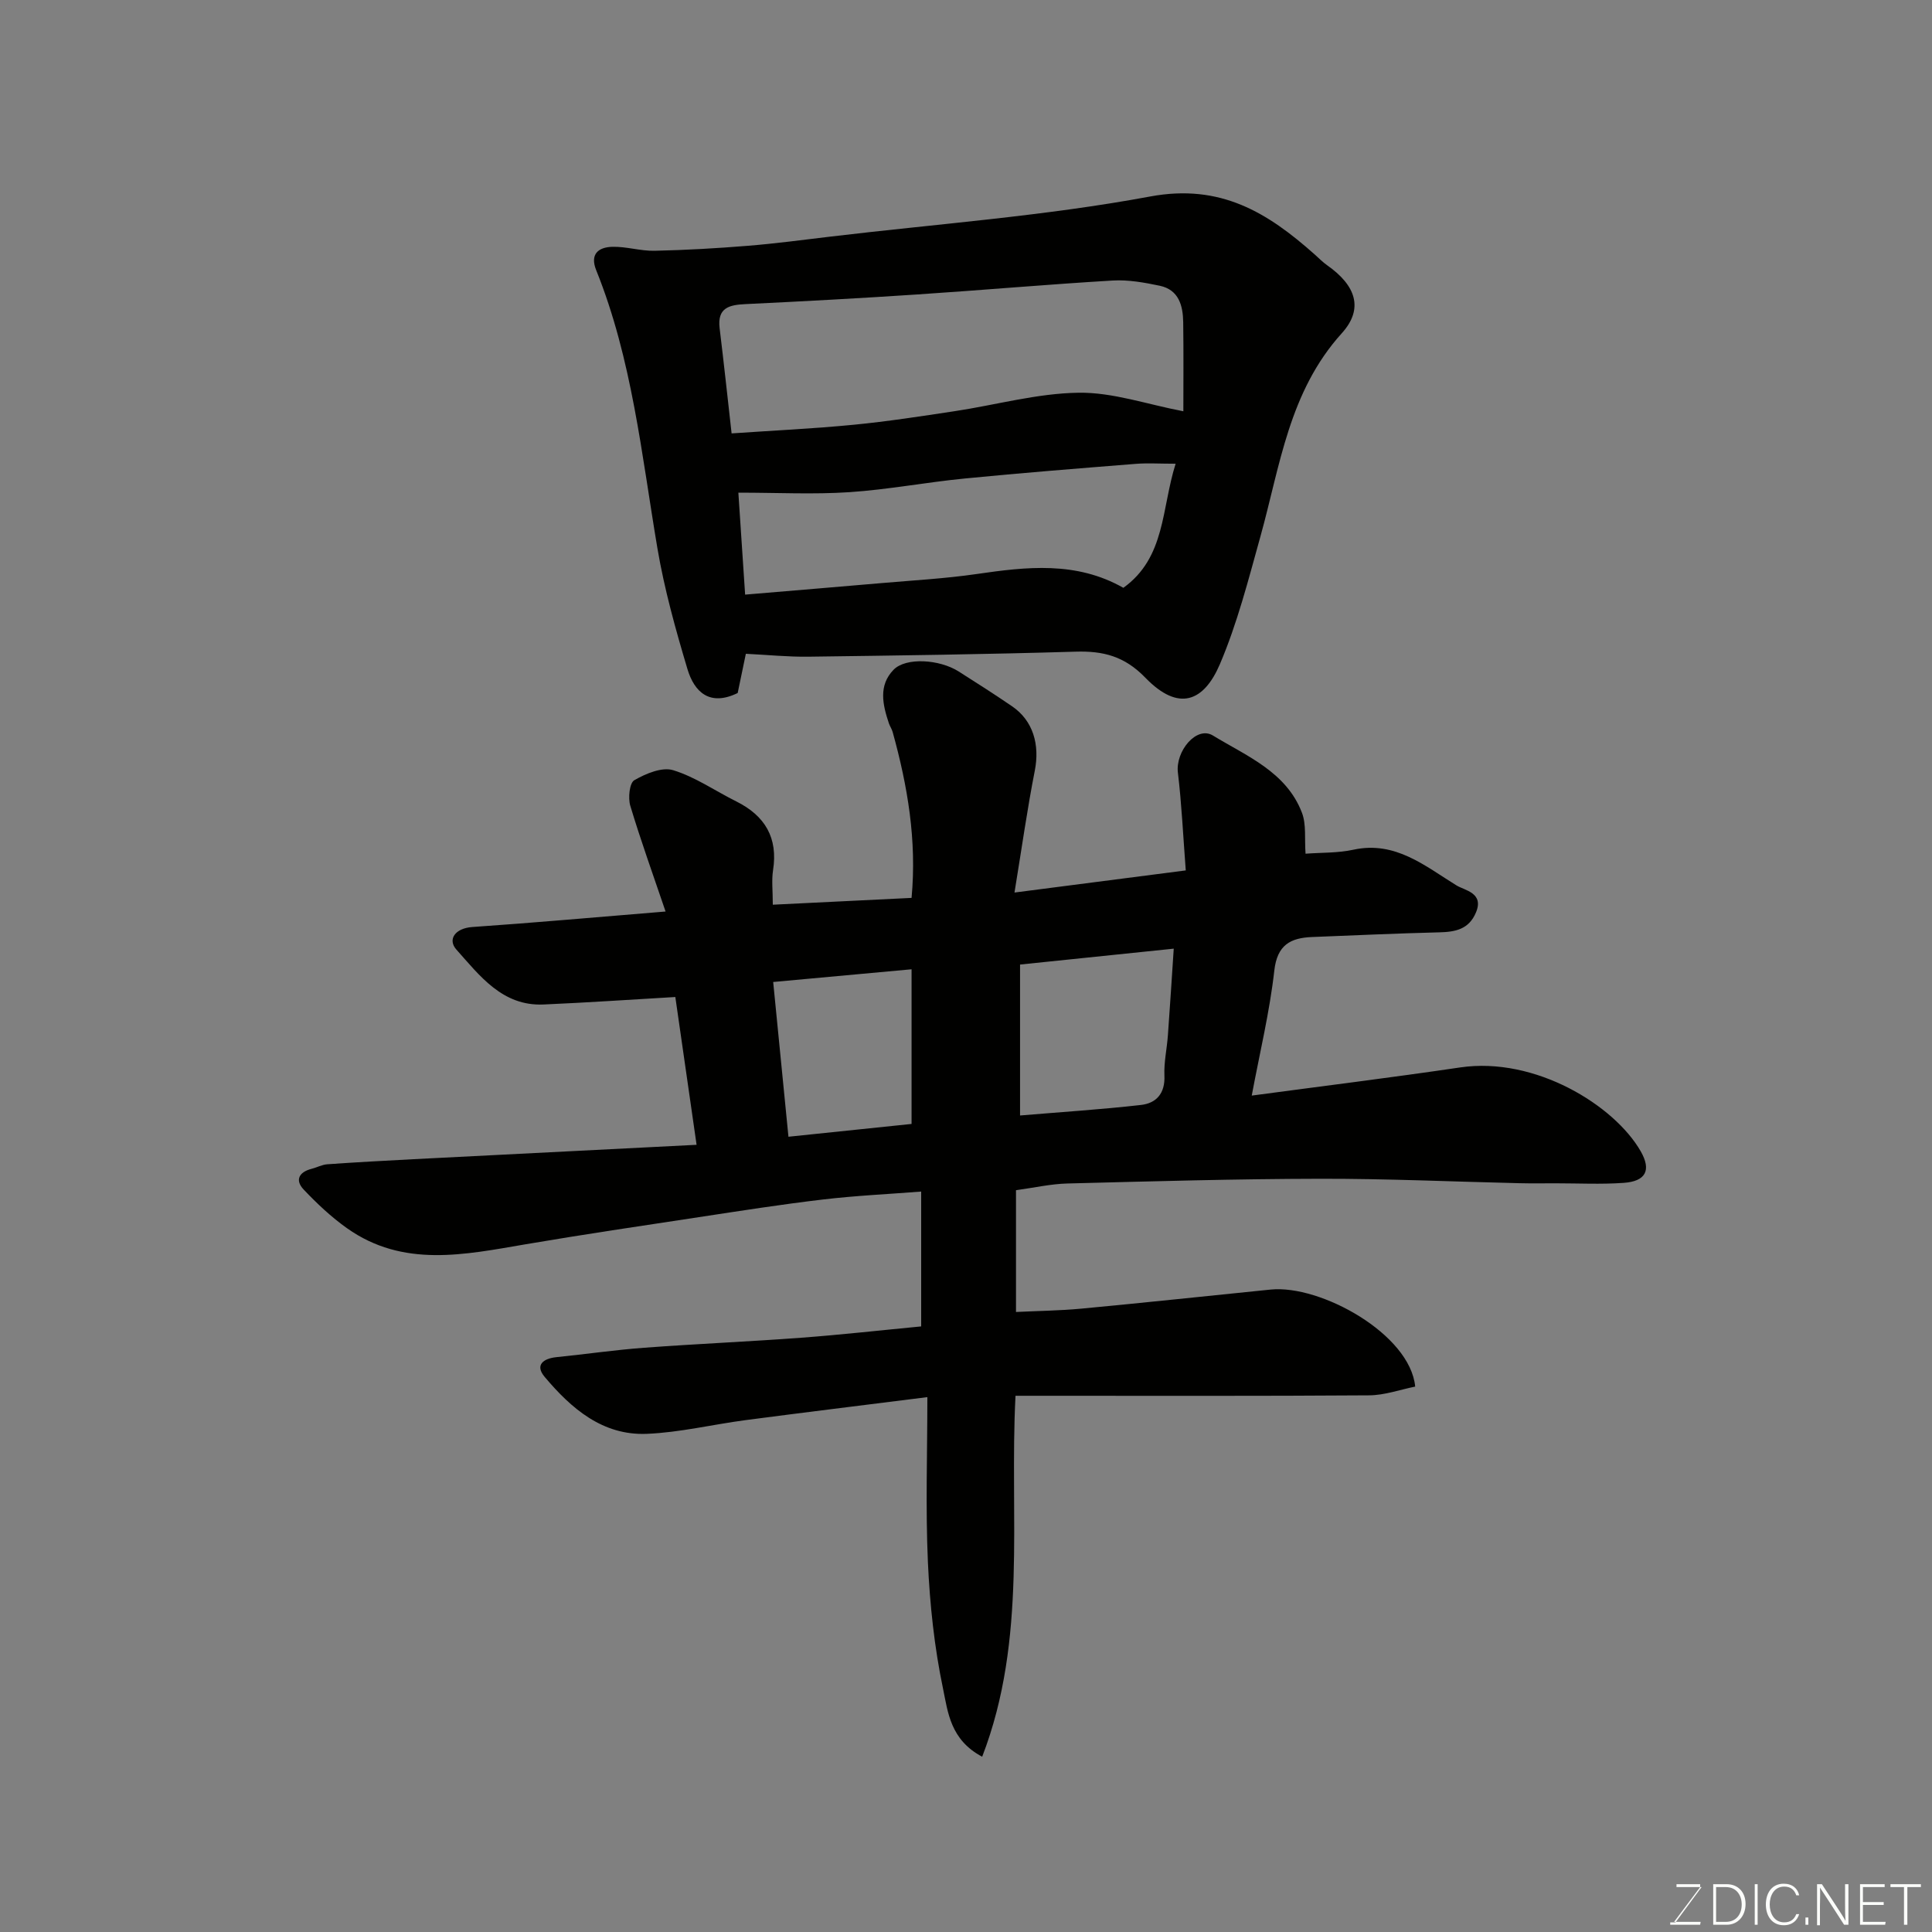 <svg enable-background="new 0 0 400 400" viewBox="0 0 400 400" xmlns="http://www.w3.org/2000/svg"><rect x="0" y="0" width="400" height="400" fill="#808080" stroke="none"/><path d="m192 289.26c-13.64 1.72-25.68 3.19-37.7 4.77-6.8.9-13.56 2.55-20.38 2.83-9.17.38-15.65-5.25-21.16-11.8-2.05-2.44-.3-3.8 2.48-4.08 6.03-.61 12.04-1.49 18.08-1.94 10.86-.81 21.74-1.27 32.6-2.08 8.18-.61 16.34-1.53 24.8-2.34 0-8.92 0-17.86 0-27.92-6.73.53-13.55.84-20.31 1.64-8.6 1.01-17.17 2.36-25.73 3.66-11.95 1.81-23.91 3.58-35.83 5.61-12.66 2.16-25.36 4.92-36.99-3.31-3.26-2.31-6.24-5.11-8.99-8.02-1.85-1.95-.96-3.63 1.65-4.29 1.1-.28 2.16-.87 3.26-.94 5.93-.42 11.86-.74 17.8-1.05 19.28-.99 38.57-1.96 58.64-2.98-1.52-10.53-2.97-20.61-4.4-30.6-9.29.54-18.28 1.16-27.28 1.55-8.53.38-13.22-5.97-18.05-11.37-1.87-2.1-.27-4.42 3.29-4.67 12.96-.89 25.9-2.06 40.02-3.21-2.58-7.6-5.14-14.69-7.31-21.91-.48-1.61-.16-4.71.84-5.28 2.37-1.36 5.73-2.78 8.04-2.07 4.58 1.4 8.7 4.29 13.06 6.46 5.96 2.97 8.68 7.53 7.62 14.27-.32 2.07-.05 4.24-.05 7.12 9.87-.48 19.2-.94 28.73-1.41 1.11-11.97-.83-23.21-3.91-34.33-.17-.63-.57-1.19-.78-1.8-1.29-3.85-2.22-7.85.98-11.12 2.53-2.58 9.45-2.17 13.46.37 3.72 2.36 7.43 4.73 11.06 7.21 4.35 2.97 5.77 7.93 4.7 13.35-1.54 7.82-2.65 15.73-4.2 25.21 12.48-1.61 23.56-3.04 35.46-4.58-.55-7.18-.85-13.75-1.63-20.26-.53-4.41 3.86-9.74 7.25-7.67 6.96 4.25 15.19 7.51 18.43 15.98.93 2.42.52 5.36.75 8.49 3.25-.25 6.68-.12 9.93-.83 8.68-1.88 14.84 3.41 21.33 7.4 1.67 1.03 5.74 1.52 4.02 5.6-1.47 3.51-4.28 4.03-7.62 4.11-8.77.22-17.53.62-26.3.97-4.48.18-7.23 1.62-7.83 6.96-.96 8.53-3 16.94-4.67 25.87 14.48-1.94 28.85-3.72 43.16-5.83 15.54-2.29 31.94 7.87 37.37 17.36 2.25 3.93 1.05 6.22-3.53 6.54-4.67.33-9.38.09-14.08.09-2.5 0-5 .04-7.5-.02-13.77-.32-27.53-.95-41.3-.92-17.43.03-34.87.53-52.3.98-3.43.09-6.83.87-10.63 1.39v25.21c4.5-.22 9.03-.27 13.53-.69 13.08-1.23 26.14-2.63 39.2-3.95 10.32-1.04 28.87 9.21 29.92 20.09-3.1.62-6.31 1.79-9.54 1.81-22.5.16-44.99.09-67.49.09-1.8 0-3.6 0-5.72 0-1.3 25.01 2.54 50.26-6.9 74.73-6.61-3.49-7.1-9.28-8.09-14.01-1.81-8.62-2.75-17.5-3.15-26.31-.5-11.22-.11-22.5-.11-34.13zm19.19-58.31c8.68-.73 16.87-1.25 25.03-2.18 3.2-.36 5.03-2.41 4.86-6.09-.12-2.76.52-5.54.72-8.32.44-6.03.82-12.07 1.21-17.95-10.89 1.13-21.27 2.2-31.82 3.29zm-51.11-27.64c1.05 10.71 2.08 21.08 3.16 32.04 8.76-.91 17.03-1.77 25.49-2.65 0-10.54 0-20.92 0-32.02-9.62.88-18.89 1.73-28.65 2.63z" fill="#010100"/><path d="m154.42 135.36c-.6 2.9-1.16 5.6-1.69 8.12-5.76 2.82-8.97-.17-10.4-4.95-2.46-8.23-4.79-16.57-6.22-25.02-3.28-19.41-5.23-39.08-12.67-57.56-1.36-3.37.49-4.77 3.32-4.85 2.92-.08 5.86.89 8.78.82 6.43-.14 12.86-.51 19.28-1.03 5.71-.46 11.4-1.22 17.09-1.9 22.1-2.64 44.39-4.25 66.23-8.31 14.6-2.71 24.34 3.37 34.04 11.99.86.77 1.68 1.61 2.62 2.27 5.87 4.13 7.63 8.94 3 14.06-10.95 12.1-12.77 27.45-16.85 42.1-2.48 8.9-4.78 17.96-8.39 26.42-3.28 7.67-8.47 9.98-15.43 2.79-4.31-4.45-8.71-5.57-14.46-5.39-18.41.55-36.83.8-55.25 1.04-4.24.06-8.49-.38-13-.6zm90.58-50.21c0-5.46.06-11.95-.03-18.44-.05-3.45-.92-6.72-4.86-7.55-3.19-.67-6.52-1.27-9.74-1.08-13.48.8-26.93 1.99-40.4 2.88-11.86.79-23.72 1.43-35.59 2-3.38.16-5.9.72-5.39 4.99.89 7.29 1.67 14.6 2.48 21.78 8.57-.59 16.94-.98 25.28-1.79 6.99-.68 13.95-1.76 20.9-2.81 8.56-1.29 17.08-3.7 25.65-3.82 7.07-.11 14.19 2.41 21.7 3.84zm-90.73 37.96c9.67-.82 18.98-1.58 28.28-2.39 6.55-.57 13.13-.93 19.62-1.87 10.38-1.51 20.63-2.7 30.41 2.85 8.76-6.29 7.87-16.39 10.82-25.69-3.35 0-5.84-.17-8.3.03-11.8.94-23.6 1.87-35.37 3.03-7.98.78-15.9 2.3-23.89 2.83-7.4.49-14.85.1-22.97.1.42 6.32.89 13.31 1.4 21.11z" fill="#010100"/><g fill="#fbfcfa"><path d="m346.9 398 5.4-7.3h-5.2v-.6h4.9v.6l-5.4 7.2h5.5l-.1.6h-6.2v-.5z"/><path d="m354.7 390.1h2.8c2.3 0 3.9 1.6 3.9 4.1s-1.6 4.3-3.9 4.3h-2.8zm.6 7.8h2c2.2 0 3.3-1.6 3.3-3.6 0-1.8-1-3.6-3.3-3.6h-2z"/><path d="m363.9 390.1v8.4h-.6v-8.4z"/><path d="m372.5 396.3c-.4 1.3-1.4 2.3-3.2 2.3-2.4 0-3.7-1.9-3.7-4.3 0-2.3 1.2-4.3 3.7-4.3 1.8 0 2.9 1 3.2 2.4h-.6c-.4-1.1-1.1-1.8-2.5-1.8-2.1 0-3 1.9-3 3.7s.9 3.7 3 3.7c1.4 0 2.1-.7 2.5-1.7z"/><path d="m373.8 398.5v-1.5h.6v1.5z"/><path d="m376.2 398.5v-8.4h1c1.3 2 4.4 6.6 4.9 7.6-.1-1.2-.1-2.4-.1-3.8v-3.8h.7v8.4h-.9c-1.2-1.9-4.4-6.8-5-7.7.1 1.1 0 2.3 0 3.9v3.9h-.6z"/><path d="m390 394.4h-4.3v3.5h4.7l-.1.6h-5.2v-8.4h5.1v.6h-4.5v3.1h4.3z"/><path d="m394.2 390.7h-2.8v-.6h6.3v.6h-2.8v7.8h-.7z"/></g></svg>